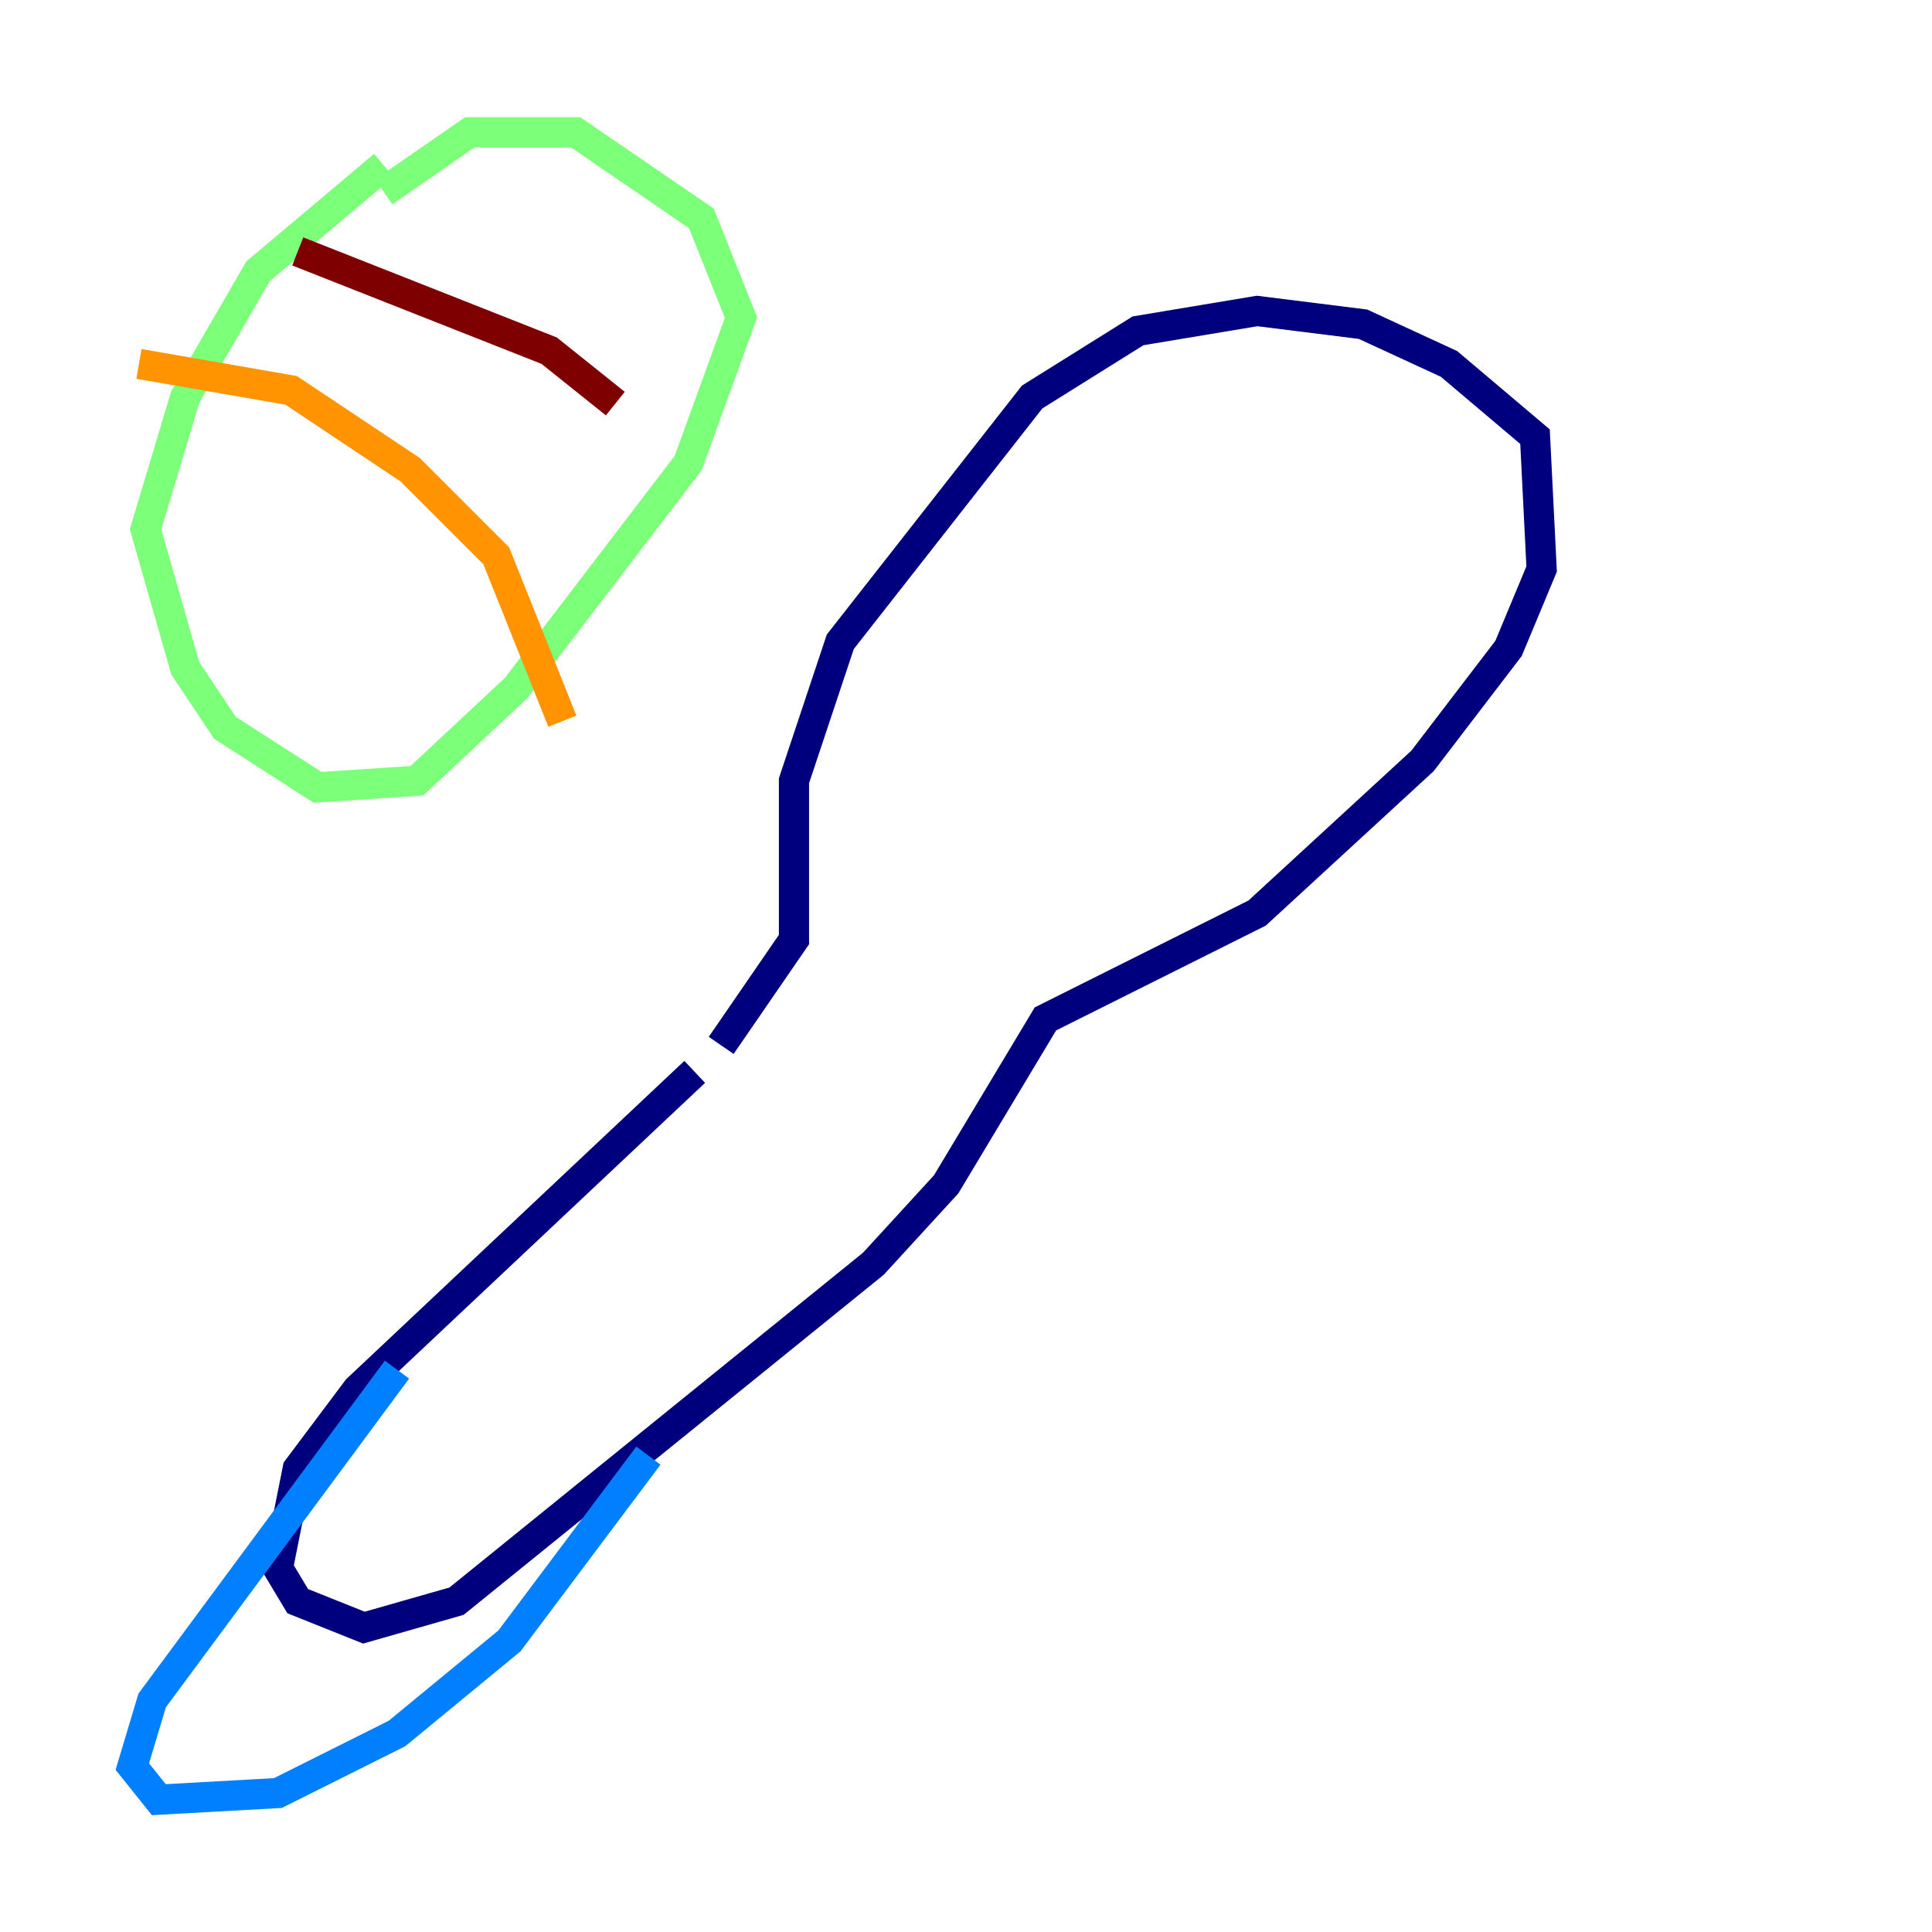 <?xml version="1.0" encoding="utf-8" ?>
<svg baseProfile="tiny" height="128" version="1.2" viewBox="0,0,128,128" width="128" xmlns="http://www.w3.org/2000/svg" xmlns:ev="http://www.w3.org/2001/xml-events" xmlns:xlink="http://www.w3.org/1999/xlink"><defs /><polyline fill="none" points="46.027,71.014 23.671,92.055 19.726,97.315 18.411,103.89 19.726,106.082 24.11,107.836 30.247,106.082 57.863,83.726 62.685,78.466 69.26,67.507 83.288,60.493 94.247,50.411 99.945,42.959 102.137,37.699 101.699,28.931 96.0,24.11 90.301,21.48 83.288,20.603 75.397,21.918 68.384,26.301 55.671,42.52 52.603,51.726 52.603,62.247 47.781,69.26" stroke="#00007f" stroke-width="2" /><polyline fill="none" points="26.301,90.74 10.082,112.657 8.767,117.041 10.521,119.233 18.411,118.794 26.301,114.849 33.753,108.712 42.959,96.438" stroke="#0080ff" stroke-width="2" /><polyline fill="none" points="25.425,10.959 17.096,17.973 12.274,26.301 9.644,35.069 12.274,44.274 14.904,48.219 21.041,52.164 27.616,51.726 34.192,45.589 45.589,30.685 49.096,21.041 46.466,14.466 38.137,8.767 31.123,8.767 25.425,12.712" stroke="#7cff79" stroke-width="2" /><polyline fill="none" points="9.206,24.11 19.288,25.863 27.178,31.123 32.877,36.822 37.26,47.781" stroke="#ff9400" stroke-width="2" /><polyline fill="none" points="19.726,16.657 36.384,23.233 40.767,26.74" stroke="#7f0000" stroke-width="2" /></svg>